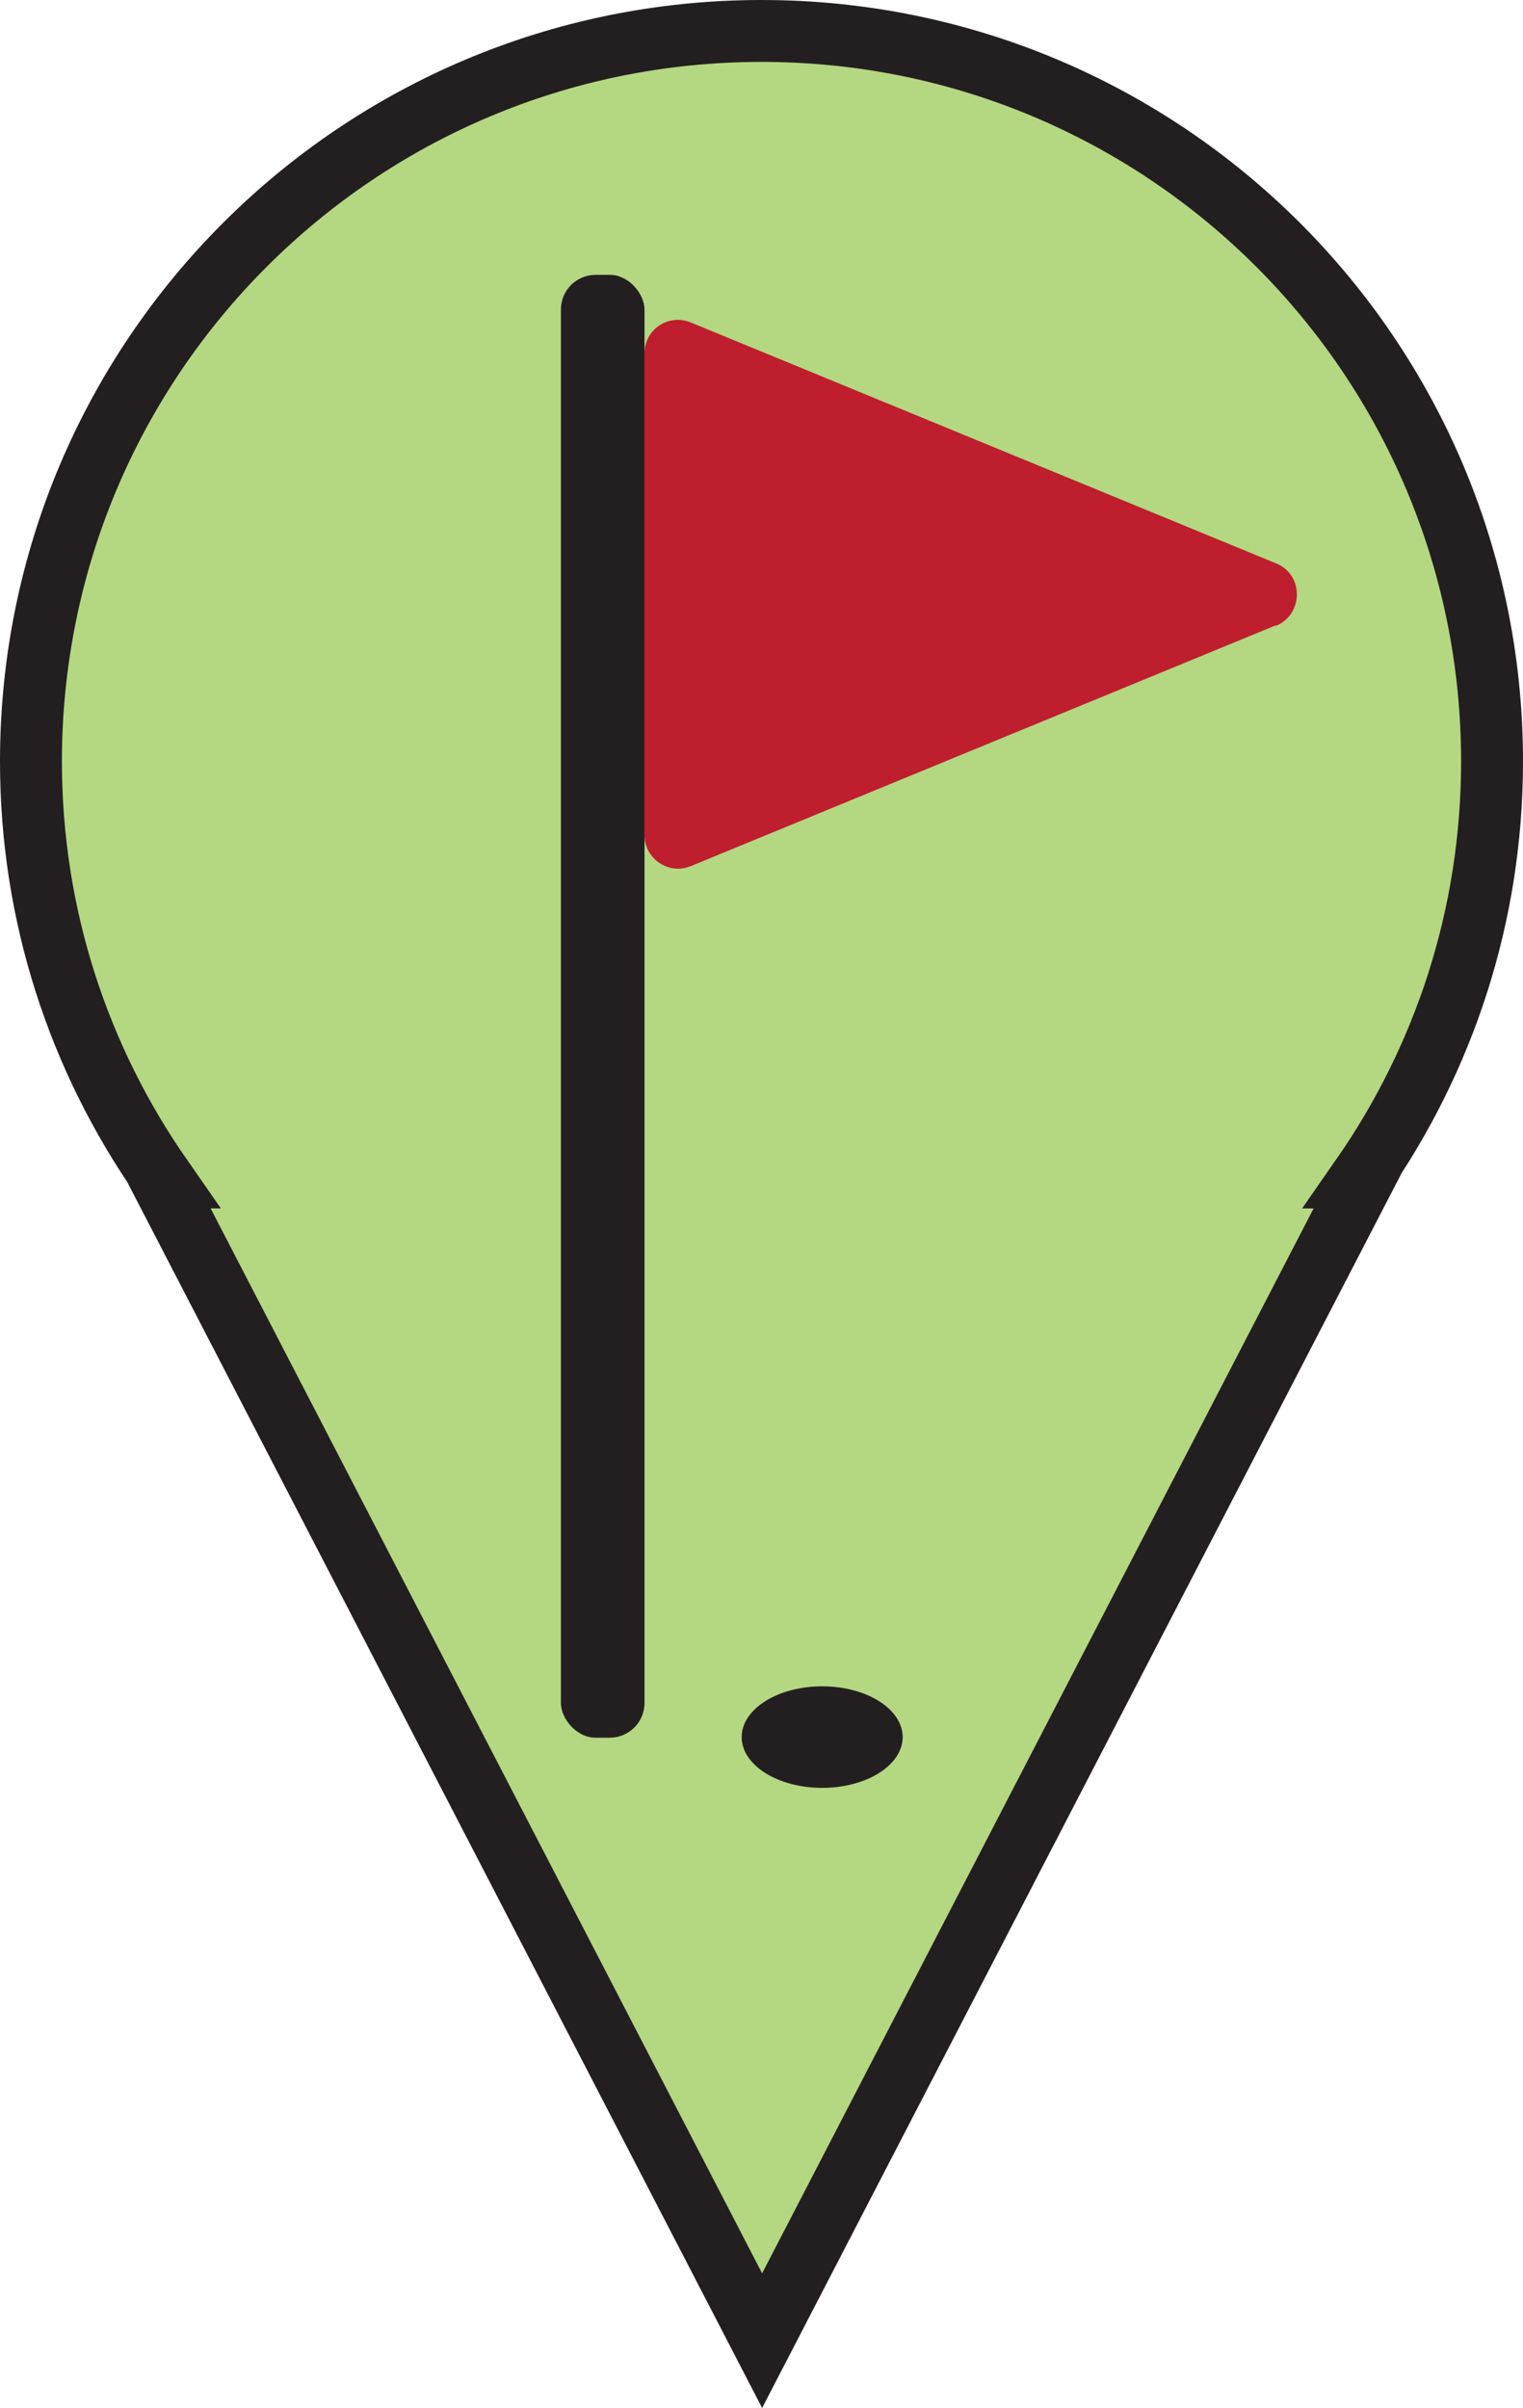 <?xml version="1.0" encoding="UTF-8"?><svg id="Layer_1" xmlns="http://www.w3.org/2000/svg" viewBox="0 0 24.6 38.9"><defs><style>.cls-1{fill:#b4d782;stroke:#231f20;stroke-miterlimit:10;}.cls-2{fill:#231f20;}.cls-3{fill:#be1e2d;}</style></defs><path class="cls-1" d="M21.99,19.02h.05l-9.73,18.79L2.58,19.02h.03c-1.33-1.91-2.11-4.22-2.11-6.72C.5,5.78,5.78.5,12.3.5s11.8,5.28,11.8,11.8c0,2.5-.78,4.81-2.11,6.72Z"/><rect class="cls-2" x="9.06" y="4.44" width="1.35" height="23.63" rx=".56" ry=".56"/><path class="cls-3" d="M20.61,10.1l-9.45,3.89c-.36.15-.75-.12-.75-.5v-7.78c0-.39.39-.65.75-.5l9.45,3.89c.45.18.45.82,0,1.01Z"/><ellipse class="cls-2" cx="13.28" cy="28.06" rx="1.3" ry=".82"/></svg>